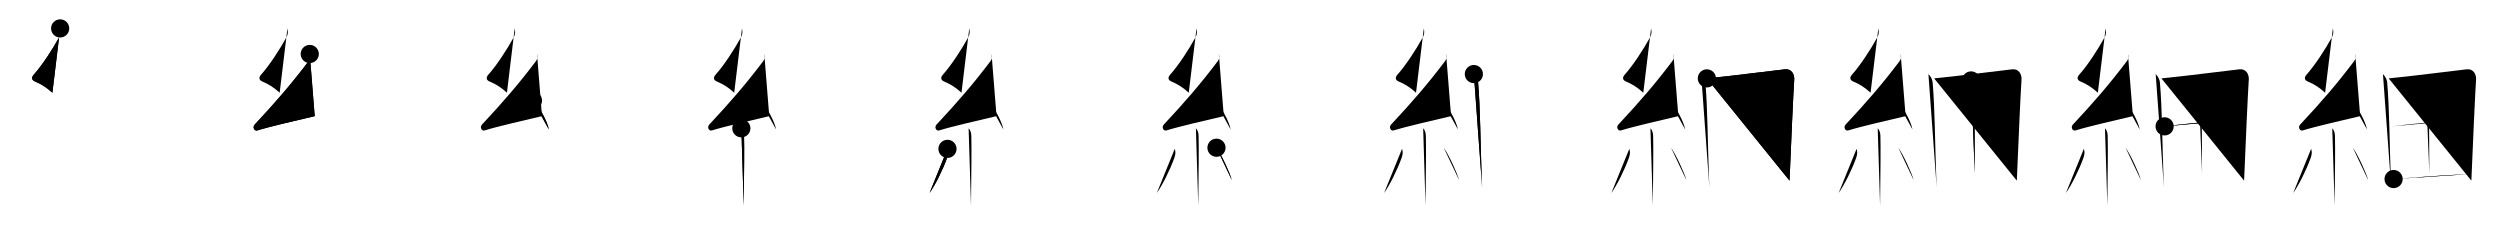 <svg class="stroke_order_diagram--svg_container_for_51866280d5dda796580003e5" style="height: 100px; width: 1100px;" viewbox="0 0 1100 100"><desc>Created with Snap</desc><defs></defs><line class="stroke_order_diagram--bounding_box" x1="1" x2="1099" y1="1" y2="1"></line><line class="stroke_order_diagram--bounding_box" x1="1" x2="1" y1="1" y2="99"></line><line class="stroke_order_diagram--bounding_box" x1="1" x2="1099" y1="99" y2="99"></line><line class="stroke_order_diagram--guide_line" x1="0" x2="1100" y1="50" y2="50"></line><line class="stroke_order_diagram--guide_line" x1="50" x2="50" y1="1" y2="99"></line><line class="stroke_order_diagram--bounding_box" x1="99" x2="99" y1="1" y2="99"></line><path class="stroke_order_diagram--current_path" d="M30.47,16.5c0.29,1.27,0.3,2.6-0.4,3.85c-3.03,5.51-7.49,12.35-11.23,16.54c-1.1,1.23-0.85,2.36,0.5,2.93c3.03,1.28,5.11,2.64,7.71,4.97" id="kvg:07d30-s1" kvg:type="㇜" transform="matrix(1,0,0,1,-4,-4)" xmlns:kvg="http://kanjivg.tagaini.net"></path><path class="stroke_order_diagram--current_path" d="M30.47,16.5c0.29,1.27,0.3,2.6-0.4,3.85c-3.03,5.51-7.49,12.35-11.23,16.54c-1.1,1.23-0.85,2.36,0.5,2.93c3.03,1.28,5.11,2.64,7.71,4.97" id="Ske1v8n2wk" kvg:type="㇜" transform="matrix(1,0,0,1,-4,-4)" xmlns:kvg="http://kanjivg.tagaini.net"></path><circle class="stroke_order_diagram--path_start" cx="30.47" cy="16.5" r="4" transform="matrix(1,0,0,1,-4,-4)"></circle><line class="stroke_order_diagram--guide_line" x1="150" x2="150" y1="1" y2="99"></line><line class="stroke_order_diagram--bounding_box" x1="199" x2="199" y1="1" y2="99"></line><path class="stroke_order_diagram--existing_path" d="M30.47,16.5c0.29,1.27,0.3,2.6-0.4,3.85c-3.03,5.51-7.49,12.35-11.23,16.54c-1.1,1.23-0.85,2.36,0.5,2.93c3.03,1.28,5.11,2.64,7.71,4.97" id="Ske1v8n2wn" kvg:type="㇜" transform="matrix(1,0,0,1,96,-4)" xmlns:kvg="http://kanjivg.tagaini.net"></path><path class="stroke_order_diagram--current_path" d="M40.29,27.75c0.34,1.25,0.32,2.11-0.5,3.19c-7.41,9.81-14.41,17.93-23.7,27.85c-1.14,1.21-0.13,3,1.13,2.6c5.28-1.67,18.46-4.69,25.25-6.29" id="kvg:07d30-s2" kvg:type="㇜" transform="matrix(1,0,0,1,96,-4)" xmlns:kvg="http://kanjivg.tagaini.net"></path><path class="stroke_order_diagram--current_path" d="M40.29,27.75c0.34,1.25,0.32,2.11-0.5,3.19c-7.41,9.81-14.41,17.93-23.7,27.85c-1.14,1.21-0.13,3,1.13,2.6c5.28-1.67,18.46-4.69,25.25-6.29" id="Ske1v8n2wp" kvg:type="㇜" transform="matrix(1,0,0,1,96,-4)" xmlns:kvg="http://kanjivg.tagaini.net"></path><circle class="stroke_order_diagram--path_start" cx="40.29" cy="27.75" r="4" transform="matrix(1,0,0,1,96,-4)"></circle><line class="stroke_order_diagram--guide_line" x1="250" x2="250" y1="1" y2="99"></line><line class="stroke_order_diagram--bounding_box" x1="299" x2="299" y1="1" y2="99"></line><path class="stroke_order_diagram--existing_path" d="M30.47,16.5c0.29,1.27,0.3,2.6-0.4,3.85c-3.03,5.51-7.49,12.35-11.23,16.54c-1.1,1.23-0.85,2.36,0.5,2.93c3.03,1.28,5.11,2.64,7.71,4.97" id="Ske1v8n2ws" kvg:type="㇜" transform="matrix(1,0,0,1,196,-4)" xmlns:kvg="http://kanjivg.tagaini.net"></path><path class="stroke_order_diagram--existing_path" d="M40.29,27.75c0.34,1.25,0.32,2.11-0.5,3.19c-7.41,9.81-14.41,17.93-23.7,27.85c-1.14,1.21-0.13,3,1.13,2.6c5.28-1.67,18.46-4.69,25.25-6.29" id="Ske1v8n2wt" kvg:type="㇜" transform="matrix(1,0,0,1,196,-4)" xmlns:kvg="http://kanjivg.tagaini.net"></path><path class="stroke_order_diagram--current_path" d="M38.5,48.25c2.65,2.34,6.34,9.11,7,12.75" id="kvg:07d30-s3" kvg:type="㇔" transform="matrix(1,0,0,1,196,-4)" xmlns:kvg="http://kanjivg.tagaini.net"></path><path class="stroke_order_diagram--current_path" d="M38.5,48.25c2.65,2.34,6.34,9.11,7,12.75" id="Ske1v8n2wv" kvg:type="㇔" transform="matrix(1,0,0,1,196,-4)" xmlns:kvg="http://kanjivg.tagaini.net"></path><circle class="stroke_order_diagram--path_start" cx="38.5" cy="48.25" r="4" transform="matrix(1,0,0,1,196,-4)"></circle><line class="stroke_order_diagram--guide_line" x1="350" x2="350" y1="1" y2="99"></line><line class="stroke_order_diagram--bounding_box" x1="399" x2="399" y1="1" y2="99"></line><path class="stroke_order_diagram--existing_path" d="M30.47,16.5c0.29,1.27,0.3,2.6-0.4,3.85c-3.03,5.51-7.49,12.35-11.23,16.54c-1.1,1.23-0.85,2.36,0.5,2.93c3.03,1.28,5.11,2.64,7.71,4.97" id="Ske1v8n2wy" kvg:type="㇜" transform="matrix(1,0,0,1,296,-4)" xmlns:kvg="http://kanjivg.tagaini.net"></path><path class="stroke_order_diagram--existing_path" d="M40.29,27.75c0.34,1.25,0.32,2.11-0.5,3.19c-7.41,9.81-14.41,17.93-23.7,27.85c-1.14,1.21-0.13,3,1.13,2.6c5.28-1.67,18.46-4.69,25.25-6.29" id="Ske1v8n2wz" kvg:type="㇜" transform="matrix(1,0,0,1,296,-4)" xmlns:kvg="http://kanjivg.tagaini.net"></path><path class="stroke_order_diagram--existing_path" d="M38.5,48.25c2.65,2.34,6.34,9.11,7,12.75" id="Ske1v8n2w10" kvg:type="㇔" transform="matrix(1,0,0,1,296,-4)" xmlns:kvg="http://kanjivg.tagaini.net"></path><path class="stroke_order_diagram--current_path" d="M30.19,60.45c0.68,0.68,1.14,1.74,1.19,3.26c0.16,5.28,0.01,17.33-0.08,25.04c-0.03,2.92-0.06,5.07-0.06,5.75" id="kvg:07d30-s4" kvg:type="㇑" transform="matrix(1,0,0,1,296,-4)" xmlns:kvg="http://kanjivg.tagaini.net"></path><path class="stroke_order_diagram--current_path" d="M30.19,60.45c0.68,0.68,1.14,1.74,1.19,3.26c0.16,5.28,0.01,17.33-0.08,25.04c-0.03,2.92-0.06,5.07-0.06,5.75" id="Ske1v8n2w12" kvg:type="㇑" transform="matrix(1,0,0,1,296,-4)" xmlns:kvg="http://kanjivg.tagaini.net"></path><circle class="stroke_order_diagram--path_start" cx="30.19" cy="60.45" r="4" transform="matrix(1,0,0,1,296,-4)"></circle><line class="stroke_order_diagram--guide_line" x1="450" x2="450" y1="1" y2="99"></line><line class="stroke_order_diagram--bounding_box" x1="499" x2="499" y1="1" y2="99"></line><path class="stroke_order_diagram--existing_path" d="M30.47,16.5c0.29,1.27,0.3,2.6-0.4,3.85c-3.03,5.51-7.49,12.35-11.23,16.54c-1.1,1.23-0.85,2.36,0.5,2.93c3.03,1.28,5.11,2.64,7.71,4.97" id="Ske1v8n2w15" kvg:type="㇜" transform="matrix(1,0,0,1,396,-4)" xmlns:kvg="http://kanjivg.tagaini.net"></path><path class="stroke_order_diagram--existing_path" d="M40.29,27.75c0.34,1.25,0.32,2.11-0.5,3.19c-7.41,9.81-14.41,17.93-23.7,27.85c-1.14,1.21-0.13,3,1.13,2.6c5.28-1.67,18.46-4.69,25.25-6.29" id="Ske1v8n2w16" kvg:type="㇜" transform="matrix(1,0,0,1,396,-4)" xmlns:kvg="http://kanjivg.tagaini.net"></path><path class="stroke_order_diagram--existing_path" d="M38.5,48.25c2.65,2.34,6.34,9.11,7,12.75" id="Ske1v8n2w17" kvg:type="㇔" transform="matrix(1,0,0,1,396,-4)" xmlns:kvg="http://kanjivg.tagaini.net"></path><path class="stroke_order_diagram--existing_path" d="M30.19,60.45c0.68,0.68,1.14,1.74,1.19,3.26c0.16,5.28,0.01,17.33-0.08,25.04c-0.03,2.92-0.06,5.07-0.06,5.75" id="Ske1v8n2w18" kvg:type="㇑" transform="matrix(1,0,0,1,396,-4)" xmlns:kvg="http://kanjivg.tagaini.net"></path><path class="stroke_order_diagram--current_path" d="M20.89,69.5c0.37,1.03,0.46,2.17-0.16,3.91c-1.89,5.33-5.31,12.12-7.73,15.51" id="kvg:07d30-s5" kvg:type="㇒" transform="matrix(1,0,0,1,396,-4)" xmlns:kvg="http://kanjivg.tagaini.net"></path><path class="stroke_order_diagram--current_path" d="M20.89,69.5c0.37,1.03,0.46,2.17-0.16,3.91c-1.89,5.33-5.31,12.12-7.73,15.51" id="Ske1v8n2w1a" kvg:type="㇒" transform="matrix(1,0,0,1,396,-4)" xmlns:kvg="http://kanjivg.tagaini.net"></path><circle class="stroke_order_diagram--path_start" cx="20.89" cy="69.5" r="4" transform="matrix(1,0,0,1,396,-4)"></circle><line class="stroke_order_diagram--guide_line" x1="550" x2="550" y1="1" y2="99"></line><line class="stroke_order_diagram--bounding_box" x1="599" x2="599" y1="1" y2="99"></line><path class="stroke_order_diagram--existing_path" d="M30.47,16.5c0.29,1.27,0.3,2.6-0.4,3.85c-3.03,5.51-7.49,12.35-11.23,16.54c-1.1,1.23-0.85,2.36,0.5,2.93c3.03,1.28,5.11,2.64,7.71,4.97" id="Ske1v8n2w1d" kvg:type="㇜" transform="matrix(1,0,0,1,496,-4)" xmlns:kvg="http://kanjivg.tagaini.net"></path><path class="stroke_order_diagram--existing_path" d="M40.29,27.75c0.34,1.25,0.32,2.11-0.5,3.19c-7.41,9.81-14.41,17.93-23.7,27.85c-1.14,1.21-0.13,3,1.13,2.6c5.28-1.67,18.46-4.69,25.25-6.29" id="Ske1v8n2w1e" kvg:type="㇜" transform="matrix(1,0,0,1,496,-4)" xmlns:kvg="http://kanjivg.tagaini.net"></path><path class="stroke_order_diagram--existing_path" d="M38.5,48.25c2.65,2.34,6.34,9.11,7,12.75" id="Ske1v8n2w1f" kvg:type="㇔" transform="matrix(1,0,0,1,496,-4)" xmlns:kvg="http://kanjivg.tagaini.net"></path><path class="stroke_order_diagram--existing_path" d="M30.19,60.45c0.68,0.68,1.14,1.74,1.19,3.26c0.16,5.28,0.01,17.33-0.08,25.04c-0.03,2.92-0.06,5.07-0.06,5.75" id="Ske1v8n2w1g" kvg:type="㇑" transform="matrix(1,0,0,1,496,-4)" xmlns:kvg="http://kanjivg.tagaini.net"></path><path class="stroke_order_diagram--existing_path" d="M20.89,69.5c0.37,1.03,0.46,2.17-0.16,3.91c-1.89,5.33-5.31,12.12-7.73,15.51" id="Ske1v8n2w1h" kvg:type="㇒" transform="matrix(1,0,0,1,496,-4)" xmlns:kvg="http://kanjivg.tagaini.net"></path><path class="stroke_order_diagram--current_path" d="M39.25,69c2.2,3.05,5.96,11.19,6.75,14.25" id="kvg:07d30-s6" kvg:type="㇔" transform="matrix(1,0,0,1,496,-4)" xmlns:kvg="http://kanjivg.tagaini.net"></path><path class="stroke_order_diagram--current_path" d="M39.25,69c2.2,3.05,5.96,11.19,6.75,14.25" id="Ske1v8n2w1j" kvg:type="㇔" transform="matrix(1,0,0,1,496,-4)" xmlns:kvg="http://kanjivg.tagaini.net"></path><circle class="stroke_order_diagram--path_start" cx="39.25" cy="69" r="4" transform="matrix(1,0,0,1,496,-4)"></circle><line class="stroke_order_diagram--guide_line" x1="650" x2="650" y1="1" y2="99"></line><line class="stroke_order_diagram--bounding_box" x1="699" x2="699" y1="1" y2="99"></line><path class="stroke_order_diagram--existing_path" d="M30.47,16.5c0.29,1.27,0.3,2.6-0.4,3.85c-3.03,5.51-7.49,12.35-11.23,16.54c-1.1,1.23-0.85,2.36,0.5,2.93c3.03,1.28,5.11,2.64,7.71,4.97" id="Ske1v8n2w1m" kvg:type="㇜" transform="matrix(1,0,0,1,596,-4)" xmlns:kvg="http://kanjivg.tagaini.net"></path><path class="stroke_order_diagram--existing_path" d="M40.29,27.75c0.34,1.25,0.32,2.11-0.5,3.19c-7.41,9.81-14.41,17.93-23.7,27.85c-1.14,1.21-0.13,3,1.13,2.6c5.28-1.67,18.46-4.69,25.25-6.29" id="Ske1v8n2w1n" kvg:type="㇜" transform="matrix(1,0,0,1,596,-4)" xmlns:kvg="http://kanjivg.tagaini.net"></path><path class="stroke_order_diagram--existing_path" d="M38.5,48.25c2.65,2.34,6.34,9.11,7,12.75" id="Ske1v8n2w1o" kvg:type="㇔" transform="matrix(1,0,0,1,596,-4)" xmlns:kvg="http://kanjivg.tagaini.net"></path><path class="stroke_order_diagram--existing_path" d="M30.19,60.45c0.68,0.68,1.14,1.74,1.19,3.26c0.16,5.28,0.01,17.33-0.08,25.04c-0.03,2.92-0.06,5.07-0.06,5.75" id="Ske1v8n2w1p" kvg:type="㇑" transform="matrix(1,0,0,1,596,-4)" xmlns:kvg="http://kanjivg.tagaini.net"></path><path class="stroke_order_diagram--existing_path" d="M20.89,69.5c0.37,1.03,0.46,2.17-0.16,3.91c-1.89,5.33-5.31,12.12-7.73,15.51" id="Ske1v8n2w1q" kvg:type="㇒" transform="matrix(1,0,0,1,596,-4)" xmlns:kvg="http://kanjivg.tagaini.net"></path><path class="stroke_order_diagram--existing_path" d="M39.25,69c2.2,3.05,5.96,11.19,6.75,14.25" id="Ske1v8n2w1r" kvg:type="㇔" transform="matrix(1,0,0,1,596,-4)" xmlns:kvg="http://kanjivg.tagaini.net"></path><path class="stroke_order_diagram--current_path" d="M52.5,36.59c1.02,1.02,1.75,2.42,1.86,3.61c1.02,11.92,1.02,26.96,1.58,41.55c0.06,1.64,0.13,3.23,0.2,4.75" id="kvg:07d30-s7" kvg:type="㇑" transform="matrix(1,0,0,1,596,-4)" xmlns:kvg="http://kanjivg.tagaini.net"></path><path class="stroke_order_diagram--current_path" d="M52.5,36.59c1.02,1.02,1.75,2.42,1.86,3.61c1.02,11.92,1.02,26.96,1.58,41.55c0.06,1.64,0.13,3.23,0.2,4.75" id="Ske1v8n2w1t" kvg:type="㇑" transform="matrix(1,0,0,1,596,-4)" xmlns:kvg="http://kanjivg.tagaini.net"></path><circle class="stroke_order_diagram--path_start" cx="52.5" cy="36.59" r="4" transform="matrix(1,0,0,1,596,-4)"></circle><line class="stroke_order_diagram--guide_line" x1="750" x2="750" y1="1" y2="99"></line><line class="stroke_order_diagram--bounding_box" x1="799" x2="799" y1="1" y2="99"></line><path class="stroke_order_diagram--existing_path" d="M30.47,16.5c0.29,1.27,0.3,2.6-0.4,3.85c-3.03,5.51-7.49,12.35-11.23,16.54c-1.1,1.23-0.85,2.36,0.5,2.93c3.03,1.28,5.11,2.64,7.71,4.97" id="Ske1v8n2w1w" kvg:type="㇜" transform="matrix(1,0,0,1,696,-4)" xmlns:kvg="http://kanjivg.tagaini.net"></path><path class="stroke_order_diagram--existing_path" d="M40.29,27.75c0.34,1.25,0.32,2.11-0.5,3.19c-7.41,9.81-14.41,17.93-23.7,27.85c-1.14,1.21-0.13,3,1.13,2.6c5.28-1.67,18.46-4.69,25.25-6.29" id="Ske1v8n2w1x" kvg:type="㇜" transform="matrix(1,0,0,1,696,-4)" xmlns:kvg="http://kanjivg.tagaini.net"></path><path class="stroke_order_diagram--existing_path" d="M38.5,48.25c2.65,2.34,6.34,9.11,7,12.75" id="Ske1v8n2w1y" kvg:type="㇔" transform="matrix(1,0,0,1,696,-4)" xmlns:kvg="http://kanjivg.tagaini.net"></path><path class="stroke_order_diagram--existing_path" d="M30.19,60.45c0.68,0.68,1.14,1.74,1.19,3.26c0.16,5.28,0.01,17.33-0.08,25.04c-0.03,2.92-0.06,5.07-0.06,5.75" id="Ske1v8n2w1z" kvg:type="㇑" transform="matrix(1,0,0,1,696,-4)" xmlns:kvg="http://kanjivg.tagaini.net"></path><path class="stroke_order_diagram--existing_path" d="M20.89,69.5c0.37,1.03,0.46,2.17-0.16,3.91c-1.89,5.33-5.31,12.12-7.73,15.51" id="Ske1v8n2w20" kvg:type="㇒" transform="matrix(1,0,0,1,696,-4)" xmlns:kvg="http://kanjivg.tagaini.net"></path><path class="stroke_order_diagram--existing_path" d="M39.25,69c2.2,3.05,5.96,11.19,6.75,14.25" id="Ske1v8n2w21" kvg:type="㇔" transform="matrix(1,0,0,1,696,-4)" xmlns:kvg="http://kanjivg.tagaini.net"></path><path class="stroke_order_diagram--existing_path" d="M52.5,36.59c1.02,1.02,1.75,2.42,1.86,3.61c1.02,11.92,1.02,26.96,1.58,41.55c0.06,1.64,0.13,3.23,0.2,4.75" id="Ske1v8n2w22" kvg:type="㇑" transform="matrix(1,0,0,1,696,-4)" xmlns:kvg="http://kanjivg.tagaini.net"></path><path class="stroke_order_diagram--current_path" d="M55.02,38.49c10.16-0.97,27.78-3.28,34.38-4c2.8-0.31,4.22,2.17,4.07,4.47c-0.5,7.61-1.33,27.22-1.9,40.55c-0.06,1.4-0.12,2.73-0.17,3.98" id="kvg:07d30-s8" kvg:type="㇕a" transform="matrix(1,0,0,1,696,-4)" xmlns:kvg="http://kanjivg.tagaini.net"></path><path class="stroke_order_diagram--current_path" d="M55.02,38.49c10.16-0.97,27.78-3.28,34.38-4c2.8-0.31,4.22,2.17,4.07,4.47c-0.5,7.61-1.33,27.22-1.9,40.55c-0.06,1.4-0.12,2.73-0.17,3.98" id="Ske1v8n2w24" kvg:type="㇕a" transform="matrix(1,0,0,1,696,-4)" xmlns:kvg="http://kanjivg.tagaini.net"></path><circle class="stroke_order_diagram--path_start" cx="55.02" cy="38.49" r="4" transform="matrix(1,0,0,1,696,-4)"></circle><line class="stroke_order_diagram--guide_line" x1="850" x2="850" y1="1" y2="99"></line><line class="stroke_order_diagram--bounding_box" x1="899" x2="899" y1="1" y2="99"></line><path class="stroke_order_diagram--existing_path" d="M30.47,16.5c0.29,1.27,0.3,2.6-0.4,3.85c-3.03,5.51-7.49,12.35-11.23,16.54c-1.1,1.23-0.85,2.36,0.5,2.93c3.03,1.28,5.11,2.64,7.71,4.97" id="Ske1v8n2w27" kvg:type="㇜" transform="matrix(1,0,0,1,796,-4)" xmlns:kvg="http://kanjivg.tagaini.net"></path><path class="stroke_order_diagram--existing_path" d="M40.29,27.75c0.34,1.25,0.32,2.11-0.5,3.19c-7.41,9.81-14.41,17.93-23.7,27.85c-1.14,1.21-0.13,3,1.13,2.6c5.28-1.67,18.46-4.69,25.25-6.29" id="Ske1v8n2w28" kvg:type="㇜" transform="matrix(1,0,0,1,796,-4)" xmlns:kvg="http://kanjivg.tagaini.net"></path><path class="stroke_order_diagram--existing_path" d="M38.5,48.25c2.65,2.34,6.34,9.11,7,12.75" id="Ske1v8n2w29" kvg:type="㇔" transform="matrix(1,0,0,1,796,-4)" xmlns:kvg="http://kanjivg.tagaini.net"></path><path class="stroke_order_diagram--existing_path" d="M30.19,60.45c0.68,0.68,1.14,1.74,1.19,3.26c0.16,5.28,0.01,17.33-0.08,25.04c-0.03,2.92-0.06,5.07-0.06,5.75" id="Ske1v8n2w2a" kvg:type="㇑" transform="matrix(1,0,0,1,796,-4)" xmlns:kvg="http://kanjivg.tagaini.net"></path><path class="stroke_order_diagram--existing_path" d="M20.89,69.5c0.37,1.03,0.46,2.17-0.16,3.91c-1.89,5.33-5.31,12.12-7.73,15.51" id="Ske1v8n2w2b" kvg:type="㇒" transform="matrix(1,0,0,1,796,-4)" xmlns:kvg="http://kanjivg.tagaini.net"></path><path class="stroke_order_diagram--existing_path" d="M39.25,69c2.2,3.05,5.96,11.19,6.75,14.25" id="Ske1v8n2w2c" kvg:type="㇔" transform="matrix(1,0,0,1,796,-4)" xmlns:kvg="http://kanjivg.tagaini.net"></path><path class="stroke_order_diagram--existing_path" d="M52.5,36.59c1.02,1.02,1.75,2.42,1.86,3.61c1.02,11.92,1.02,26.96,1.58,41.55c0.06,1.64,0.13,3.23,0.2,4.75" id="Ske1v8n2w2d" kvg:type="㇑" transform="matrix(1,0,0,1,796,-4)" xmlns:kvg="http://kanjivg.tagaini.net"></path><path class="stroke_order_diagram--existing_path" d="M55.02,38.49c10.16-0.97,27.78-3.28,34.38-4c2.8-0.31,4.22,2.17,4.07,4.47c-0.5,7.61-1.33,27.22-1.9,40.55c-0.06,1.4-0.12,2.73-0.17,3.98" id="Ske1v8n2w2e" kvg:type="㇕a" transform="matrix(1,0,0,1,796,-4)" xmlns:kvg="http://kanjivg.tagaini.net"></path><path class="stroke_order_diagram--current_path" d="M71.27,39.4c0.92,0.92,1.46,2.35,1.46,4.35c0,8.59,0.18,35.76,0.18,36.48" id="kvg:07d30-s9" kvg:type="㇑a" transform="matrix(1,0,0,1,796,-4)" xmlns:kvg="http://kanjivg.tagaini.net"></path><path class="stroke_order_diagram--current_path" d="M71.27,39.4c0.92,0.92,1.46,2.35,1.46,4.35c0,8.59,0.18,35.76,0.18,36.48" id="Ske1v8n2w2g" kvg:type="㇑a" transform="matrix(1,0,0,1,796,-4)" xmlns:kvg="http://kanjivg.tagaini.net"></path><circle class="stroke_order_diagram--path_start" cx="71.27" cy="39.4" r="4" transform="matrix(1,0,0,1,796,-4)"></circle><line class="stroke_order_diagram--guide_line" x1="950" x2="950" y1="1" y2="99"></line><line class="stroke_order_diagram--bounding_box" x1="999" x2="999" y1="1" y2="99"></line><path class="stroke_order_diagram--existing_path" d="M30.47,16.5c0.29,1.27,0.3,2.6-0.4,3.85c-3.03,5.51-7.49,12.35-11.23,16.54c-1.1,1.23-0.85,2.36,0.5,2.93c3.03,1.28,5.11,2.64,7.71,4.97" id="Ske1v8n2w2j" kvg:type="㇜" transform="matrix(1,0,0,1,896,-4)" xmlns:kvg="http://kanjivg.tagaini.net"></path><path class="stroke_order_diagram--existing_path" d="M40.29,27.75c0.34,1.25,0.32,2.11-0.5,3.19c-7.41,9.81-14.41,17.93-23.7,27.85c-1.14,1.21-0.13,3,1.13,2.6c5.28-1.67,18.46-4.69,25.25-6.29" id="Ske1v8n2w2k" kvg:type="㇜" transform="matrix(1,0,0,1,896,-4)" xmlns:kvg="http://kanjivg.tagaini.net"></path><path class="stroke_order_diagram--existing_path" d="M38.5,48.25c2.65,2.34,6.34,9.11,7,12.75" id="Ske1v8n2w2l" kvg:type="㇔" transform="matrix(1,0,0,1,896,-4)" xmlns:kvg="http://kanjivg.tagaini.net"></path><path class="stroke_order_diagram--existing_path" d="M30.19,60.45c0.68,0.68,1.14,1.74,1.19,3.26c0.16,5.28,0.01,17.33-0.08,25.04c-0.03,2.92-0.06,5.07-0.06,5.75" id="Ske1v8n2w2m" kvg:type="㇑" transform="matrix(1,0,0,1,896,-4)" xmlns:kvg="http://kanjivg.tagaini.net"></path><path class="stroke_order_diagram--existing_path" d="M20.89,69.5c0.37,1.03,0.46,2.17-0.16,3.91c-1.89,5.33-5.31,12.12-7.73,15.51" id="Ske1v8n2w2n" kvg:type="㇒" transform="matrix(1,0,0,1,896,-4)" xmlns:kvg="http://kanjivg.tagaini.net"></path><path class="stroke_order_diagram--existing_path" d="M39.25,69c2.2,3.05,5.96,11.19,6.75,14.25" id="Ske1v8n2w2o" kvg:type="㇔" transform="matrix(1,0,0,1,896,-4)" xmlns:kvg="http://kanjivg.tagaini.net"></path><path class="stroke_order_diagram--existing_path" d="M52.5,36.59c1.02,1.02,1.75,2.42,1.86,3.61c1.02,11.92,1.02,26.96,1.58,41.55c0.06,1.64,0.13,3.23,0.2,4.75" id="Ske1v8n2w2p" kvg:type="㇑" transform="matrix(1,0,0,1,896,-4)" xmlns:kvg="http://kanjivg.tagaini.net"></path><path class="stroke_order_diagram--existing_path" d="M55.02,38.49c10.16-0.97,27.78-3.28,34.38-4c2.8-0.31,4.22,2.17,4.07,4.47c-0.5,7.61-1.33,27.22-1.9,40.55c-0.06,1.4-0.12,2.73-0.17,3.98" id="Ske1v8n2w2q" kvg:type="㇕a" transform="matrix(1,0,0,1,896,-4)" xmlns:kvg="http://kanjivg.tagaini.net"></path><path class="stroke_order_diagram--existing_path" d="M71.27,39.4c0.92,0.92,1.46,2.35,1.46,4.35c0,8.59,0.18,35.76,0.18,36.48" id="Ske1v8n2w2r" kvg:type="㇑a" transform="matrix(1,0,0,1,896,-4)" xmlns:kvg="http://kanjivg.tagaini.net"></path><path class="stroke_order_diagram--current_path" d="M56.43,59.6c9.57-1.23,26.2-2.85,35-3.16" id="kvg:07d30-s10" kvg:type="㇐a" transform="matrix(1,0,0,1,896,-4)" xmlns:kvg="http://kanjivg.tagaini.net"></path><path class="stroke_order_diagram--current_path" d="M56.43,59.6c9.57-1.23,26.2-2.85,35-3.16" id="Ske1v8n2w2t" kvg:type="㇐a" transform="matrix(1,0,0,1,896,-4)" xmlns:kvg="http://kanjivg.tagaini.net"></path><circle class="stroke_order_diagram--path_start" cx="56.43" cy="59.6" r="4" transform="matrix(1,0,0,1,896,-4)"></circle><line class="stroke_order_diagram--guide_line" x1="1050" x2="1050" y1="1" y2="99"></line><line class="stroke_order_diagram--bounding_box" x1="1099" x2="1099" y1="1" y2="99"></line><path class="stroke_order_diagram--existing_path" d="M30.47,16.5c0.29,1.27,0.3,2.6-0.4,3.85c-3.03,5.51-7.49,12.35-11.23,16.54c-1.1,1.23-0.85,2.36,0.5,2.93c3.03,1.28,5.11,2.64,7.71,4.97" id="Ske1v8n2w2w" kvg:type="㇜" transform="matrix(1,0,0,1,996,-4)" xmlns:kvg="http://kanjivg.tagaini.net"></path><path class="stroke_order_diagram--existing_path" d="M40.29,27.75c0.34,1.25,0.32,2.11-0.5,3.19c-7.41,9.81-14.41,17.93-23.7,27.85c-1.14,1.21-0.13,3,1.13,2.6c5.28-1.67,18.46-4.69,25.25-6.29" id="Ske1v8n2w2x" kvg:type="㇜" transform="matrix(1,0,0,1,996,-4)" xmlns:kvg="http://kanjivg.tagaini.net"></path><path class="stroke_order_diagram--existing_path" d="M38.5,48.25c2.65,2.34,6.34,9.11,7,12.75" id="Ske1v8n2w2y" kvg:type="㇔" transform="matrix(1,0,0,1,996,-4)" xmlns:kvg="http://kanjivg.tagaini.net"></path><path class="stroke_order_diagram--existing_path" d="M30.19,60.45c0.68,0.68,1.14,1.74,1.19,3.26c0.16,5.28,0.01,17.33-0.08,25.04c-0.03,2.92-0.06,5.07-0.06,5.75" id="Ske1v8n2w2z" kvg:type="㇑" transform="matrix(1,0,0,1,996,-4)" xmlns:kvg="http://kanjivg.tagaini.net"></path><path class="stroke_order_diagram--existing_path" d="M20.89,69.5c0.37,1.03,0.46,2.17-0.16,3.91c-1.89,5.33-5.31,12.12-7.73,15.51" id="Ske1v8n2w30" kvg:type="㇒" transform="matrix(1,0,0,1,996,-4)" xmlns:kvg="http://kanjivg.tagaini.net"></path><path class="stroke_order_diagram--existing_path" d="M39.25,69c2.2,3.05,5.96,11.19,6.75,14.25" id="Ske1v8n2w31" kvg:type="㇔" transform="matrix(1,0,0,1,996,-4)" xmlns:kvg="http://kanjivg.tagaini.net"></path><path class="stroke_order_diagram--existing_path" d="M52.5,36.59c1.02,1.02,1.75,2.42,1.86,3.61c1.02,11.92,1.02,26.96,1.58,41.55c0.06,1.64,0.13,3.23,0.2,4.75" id="Ske1v8n2w32" kvg:type="㇑" transform="matrix(1,0,0,1,996,-4)" xmlns:kvg="http://kanjivg.tagaini.net"></path><path class="stroke_order_diagram--existing_path" d="M55.02,38.49c10.16-0.97,27.78-3.28,34.38-4c2.8-0.31,4.22,2.17,4.07,4.47c-0.5,7.61-1.33,27.22-1.9,40.55c-0.06,1.4-0.12,2.73-0.17,3.98" id="Ske1v8n2w33" kvg:type="㇕a" transform="matrix(1,0,0,1,996,-4)" xmlns:kvg="http://kanjivg.tagaini.net"></path><path class="stroke_order_diagram--existing_path" d="M71.27,39.4c0.92,0.92,1.46,2.35,1.46,4.35c0,8.59,0.18,35.76,0.18,36.48" id="Ske1v8n2w34" kvg:type="㇑a" transform="matrix(1,0,0,1,996,-4)" xmlns:kvg="http://kanjivg.tagaini.net"></path><path class="stroke_order_diagram--existing_path" d="M56.43,59.6c9.57-1.23,26.2-2.85,35-3.16" id="Ske1v8n2w35" kvg:type="㇐a" transform="matrix(1,0,0,1,996,-4)" xmlns:kvg="http://kanjivg.tagaini.net"></path><path class="stroke_order_diagram--current_path" d="M57.18,82.78c9.32-0.65,22.57-1.78,33.06-2.14" id="kvg:07d30-s11" kvg:type="㇐a" transform="matrix(1,0,0,1,996,-4)" xmlns:kvg="http://kanjivg.tagaini.net"></path><path class="stroke_order_diagram--current_path" d="M57.18,82.78c9.32-0.65,22.57-1.78,33.06-2.14" id="Ske1v8n2w37" kvg:type="㇐a" transform="matrix(1,0,0,1,996,-4)" xmlns:kvg="http://kanjivg.tagaini.net"></path><circle class="stroke_order_diagram--path_start" cx="57.18" cy="82.78" r="4" transform="matrix(1,0,0,1,996,-4)"></circle></svg>